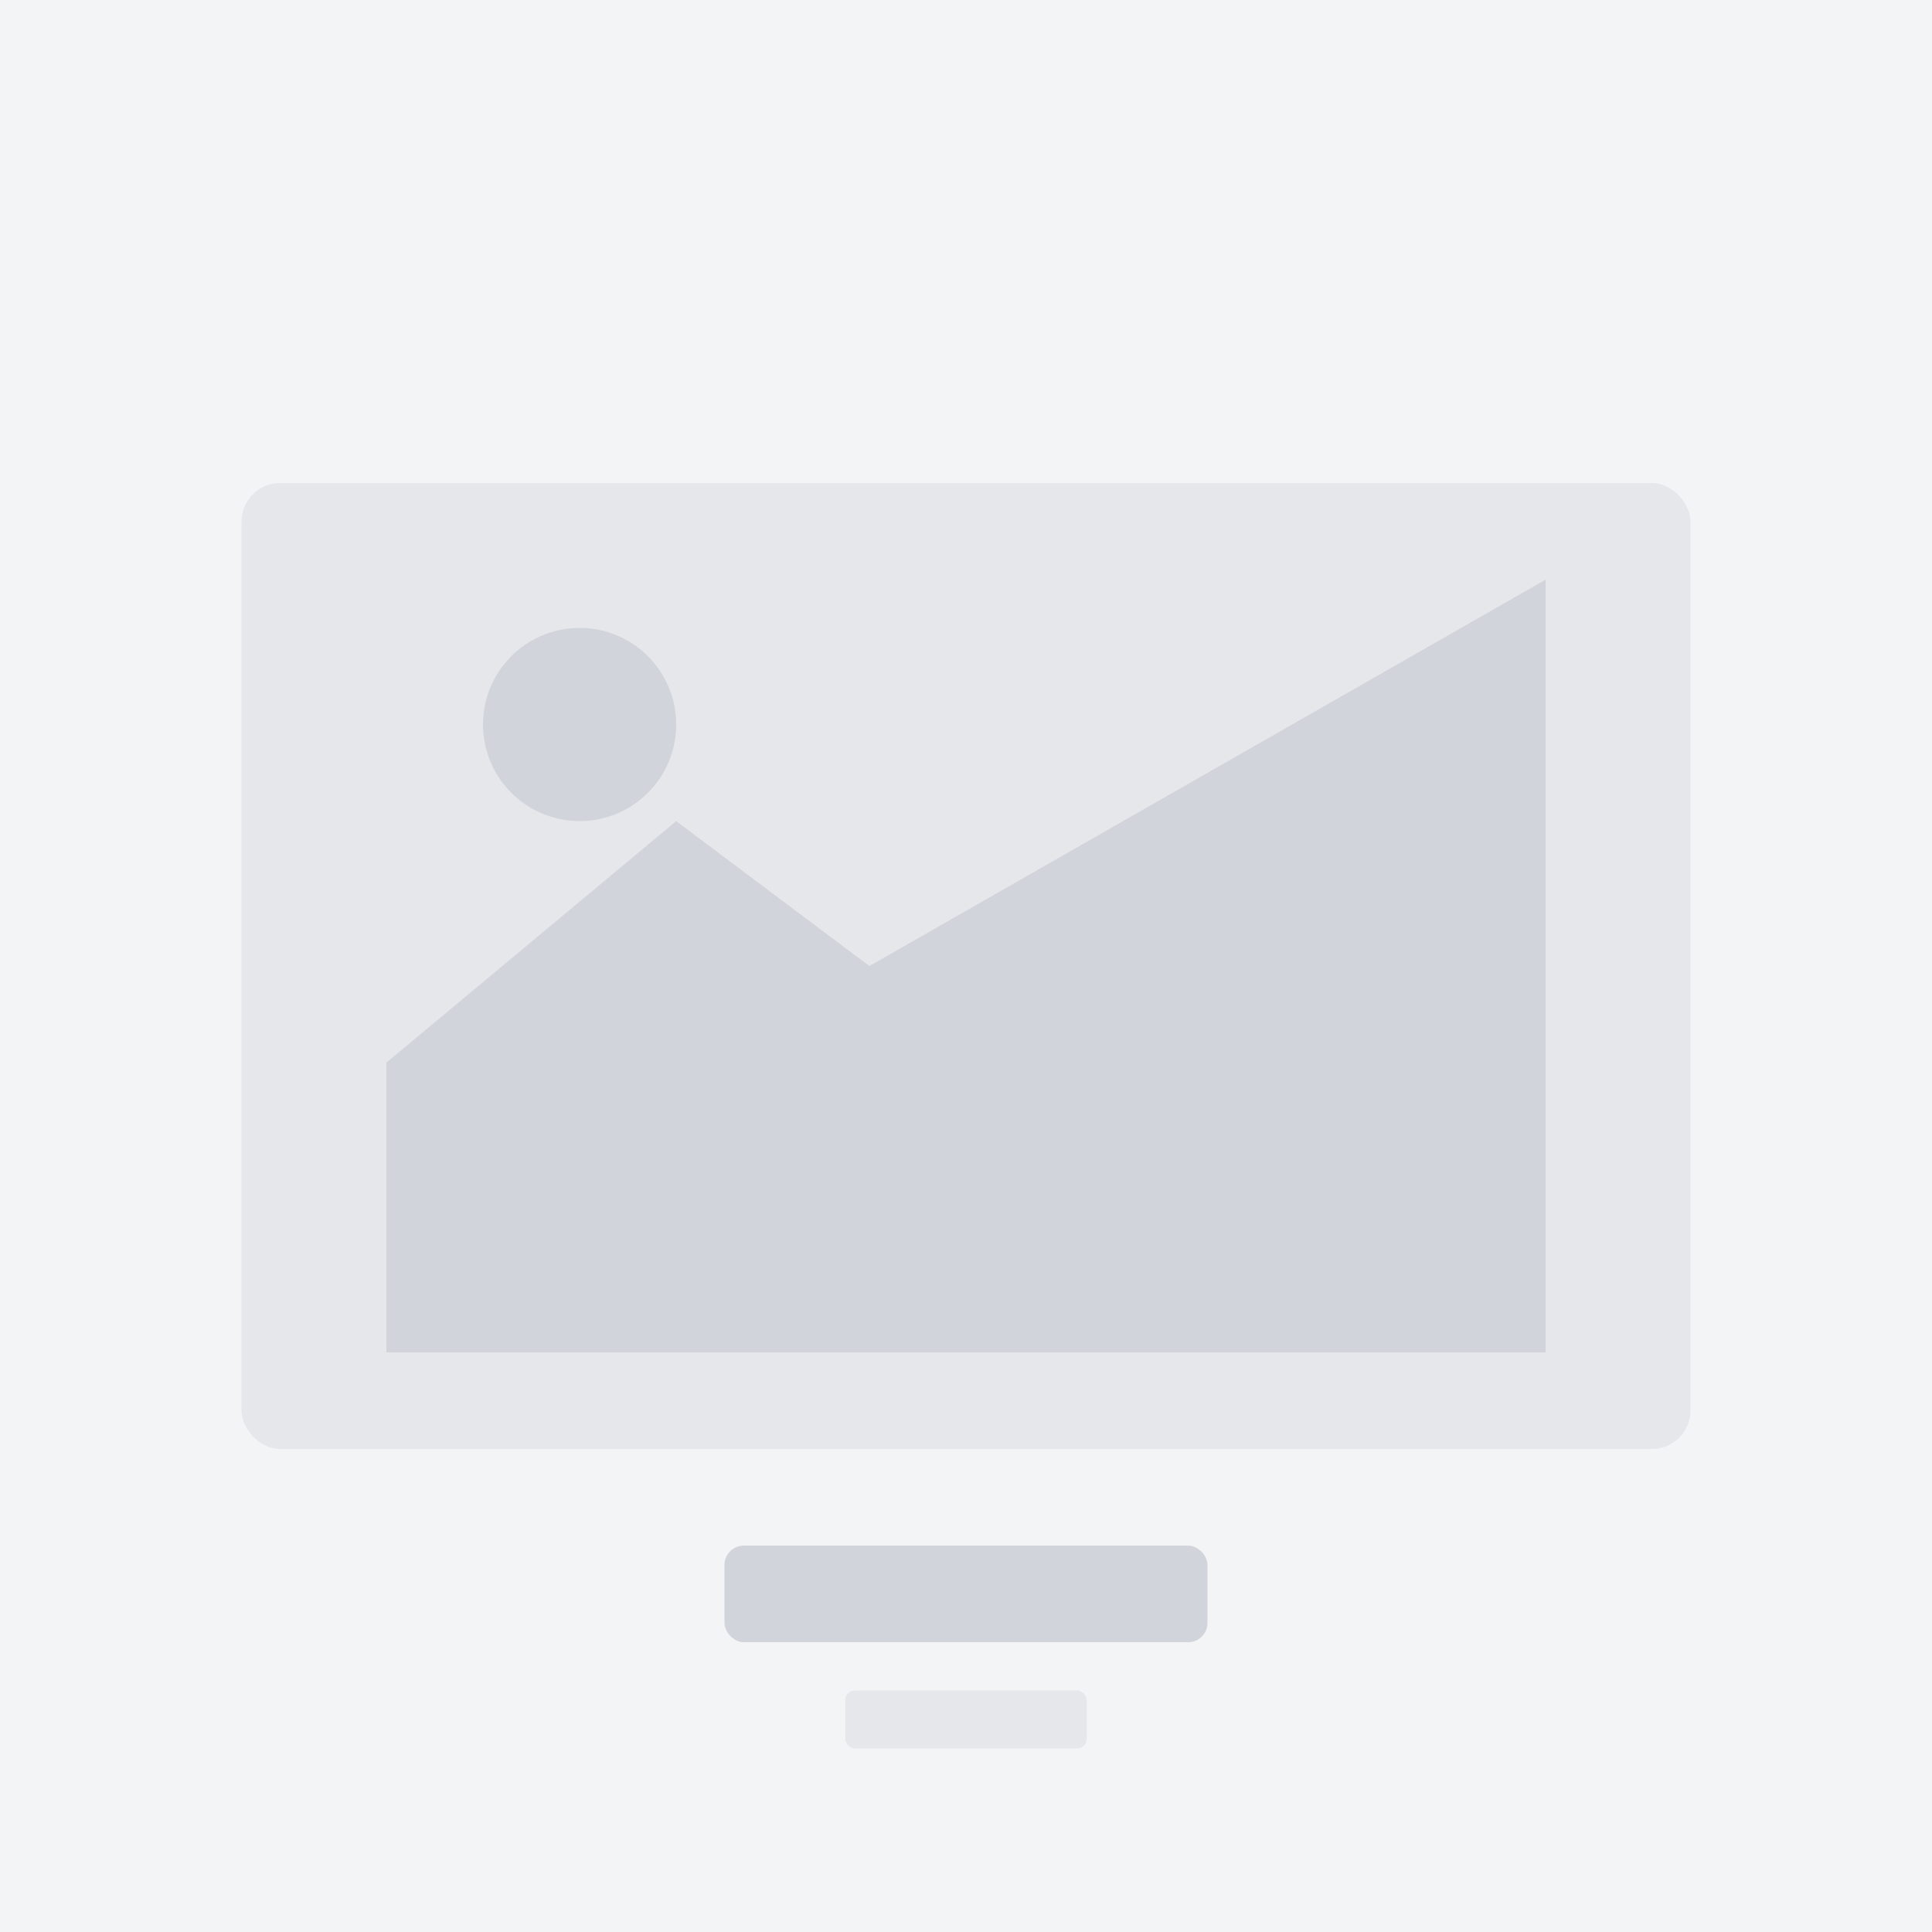 <svg width="400" height="400" viewBox="0 0 400 400" fill="none" xmlns="http://www.w3.org/2000/svg">
  <rect width="400" height="400" fill="#F3F4F6"/>
  <rect x="50" y="100" width="300" height="200" rx="8" fill="#E5E7EB"/>
  <circle cx="120" cy="150" r="20" fill="#D1D5DB"/>
  <path d="M80 220L140 170L180 200L320 120V280H80V220Z" fill="#D1D5DB"/>
  <rect x="150" y="320" width="100" height="20" rx="4" fill="#D1D5DB"/>
  <rect x="175" y="350" width="50" height="12" rx="2" fill="#E5E7EB"/>
</svg>